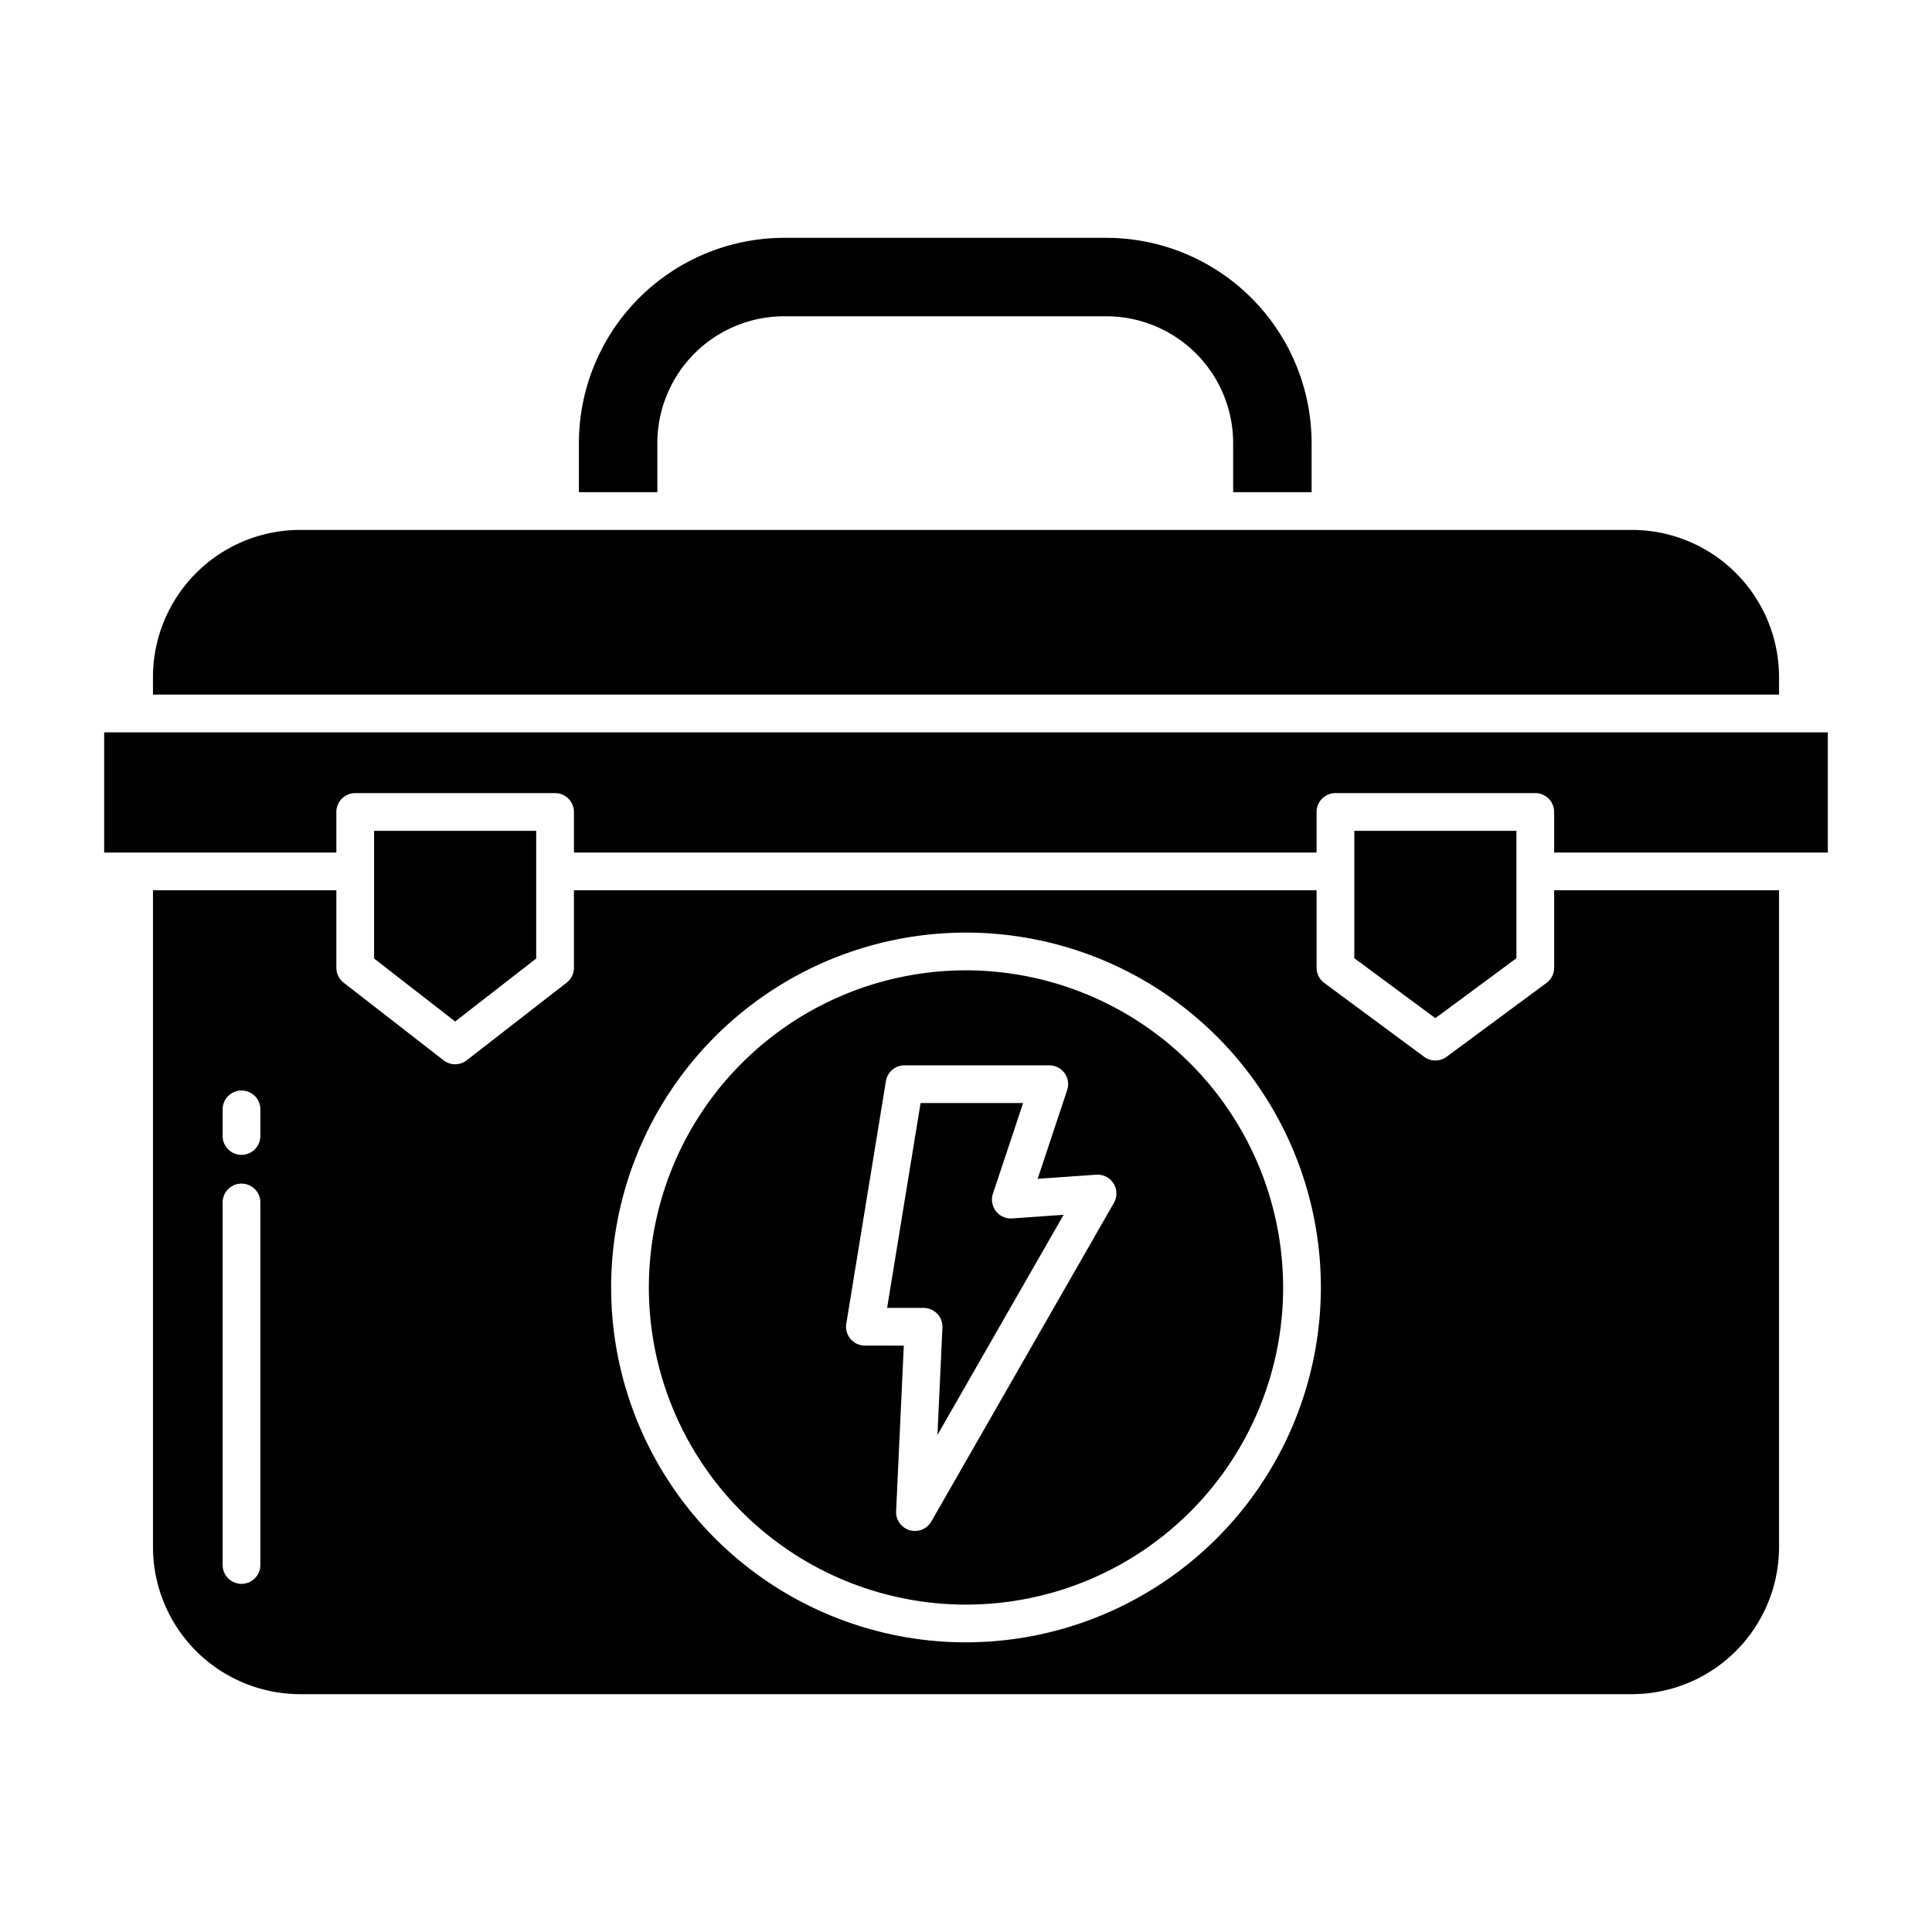 <svg id="Layer_1" height="512" viewBox="0 0 512 512" width="512" xmlns="http://www.w3.org/2000/svg" data-name="Layer 1"><path d="m256 257.15a84.043 84.043 0 1 0 84.043 84.043 84.138 84.138 0 0 0 -84.043-84.043zm39.2 61.628-48.388 84.431a5 5 0 0 1 -9.332-2.718l2.037-43.884-10.312-.011a5 5 0 0 1 -4.929-5.806l10.5-64.278a5 5 0 0 1 4.935-4.194h38.355a5 5 0 0 1 4.744 6.58l-7.823 23.5 15.525-1.092a5 5 0 0 1 4.688 7.474z"/><path d="m263.935 320.973a5 5 0 0 1 -.794-4.645l7.993-24.01h-27.172l-8.862 54.282 9.667.01a5 5 0 0 1 4.988 5.232l-1.319 28.433 33.435-58.341-13.631.959a5.007 5.007 0 0 1 -4.305-1.92z"/><path d="m174.2 117.412a33.63 33.63 0 0 1 33.6-33.592h85.413a33.631 33.631 0 0 1 33.587 33.592v13.02h20.791v-13.02a54.445 54.445 0 0 0 -54.384-54.383h-85.407a54.445 54.445 0 0 0 -54.384 54.383v13.02h20.784z"/><path d="m401.866 253.943v-33.759h-42.96v33.759l21.48 15.879z"/><path d="m142.098 254.018v-33.834h-42.96v33.834l21.479 16.69z"/><path d="m471.463 179.42a39.031 39.031 0 0 0 -38.987-38.988h-352.952a39.031 39.031 0 0 0 -38.987 38.988v4.656h430.926z"/><path d="m411.866 256.464a5 5 0 0 1 -2.027 4.021l-26.481 19.576a5 5 0 0 1 -5.945 0l-26.479-19.576a5 5 0 0 1 -2.028-4.021v-20.535h-196.806v20.535a5 5 0 0 1 -1.933 3.949l-26.48 20.575a5 5 0 0 1 -6.136 0l-26.48-20.575a5 5 0 0 1 -1.931-3.949v-20.535h-48.6v174.055a39.031 39.031 0 0 0 38.987 38.987h352.949a39.031 39.031 0 0 0 38.987-38.987v-174.055h-59.6zm-342.866 158.271a5 5 0 0 1 -10 0v-96.068a5 5 0 0 1 10 0zm0-113.687a5 5 0 0 1 -10 0v-7.048a5 5 0 0 1 10 0zm187 134.188a94.043 94.043 0 1 1 94.043-94.043 94.149 94.149 0 0 1 -94.043 94.043z"/><path d="m27.607 225.929h61.531v-10.745a5 5 0 0 1 5-5h52.962a5 5 0 0 1 5 5v10.745h196.806v-10.745a5 5 0 0 1 5-5h52.96a5 5 0 0 1 5 5v10.745h72.527v-31.853h-456.786z"/></svg>